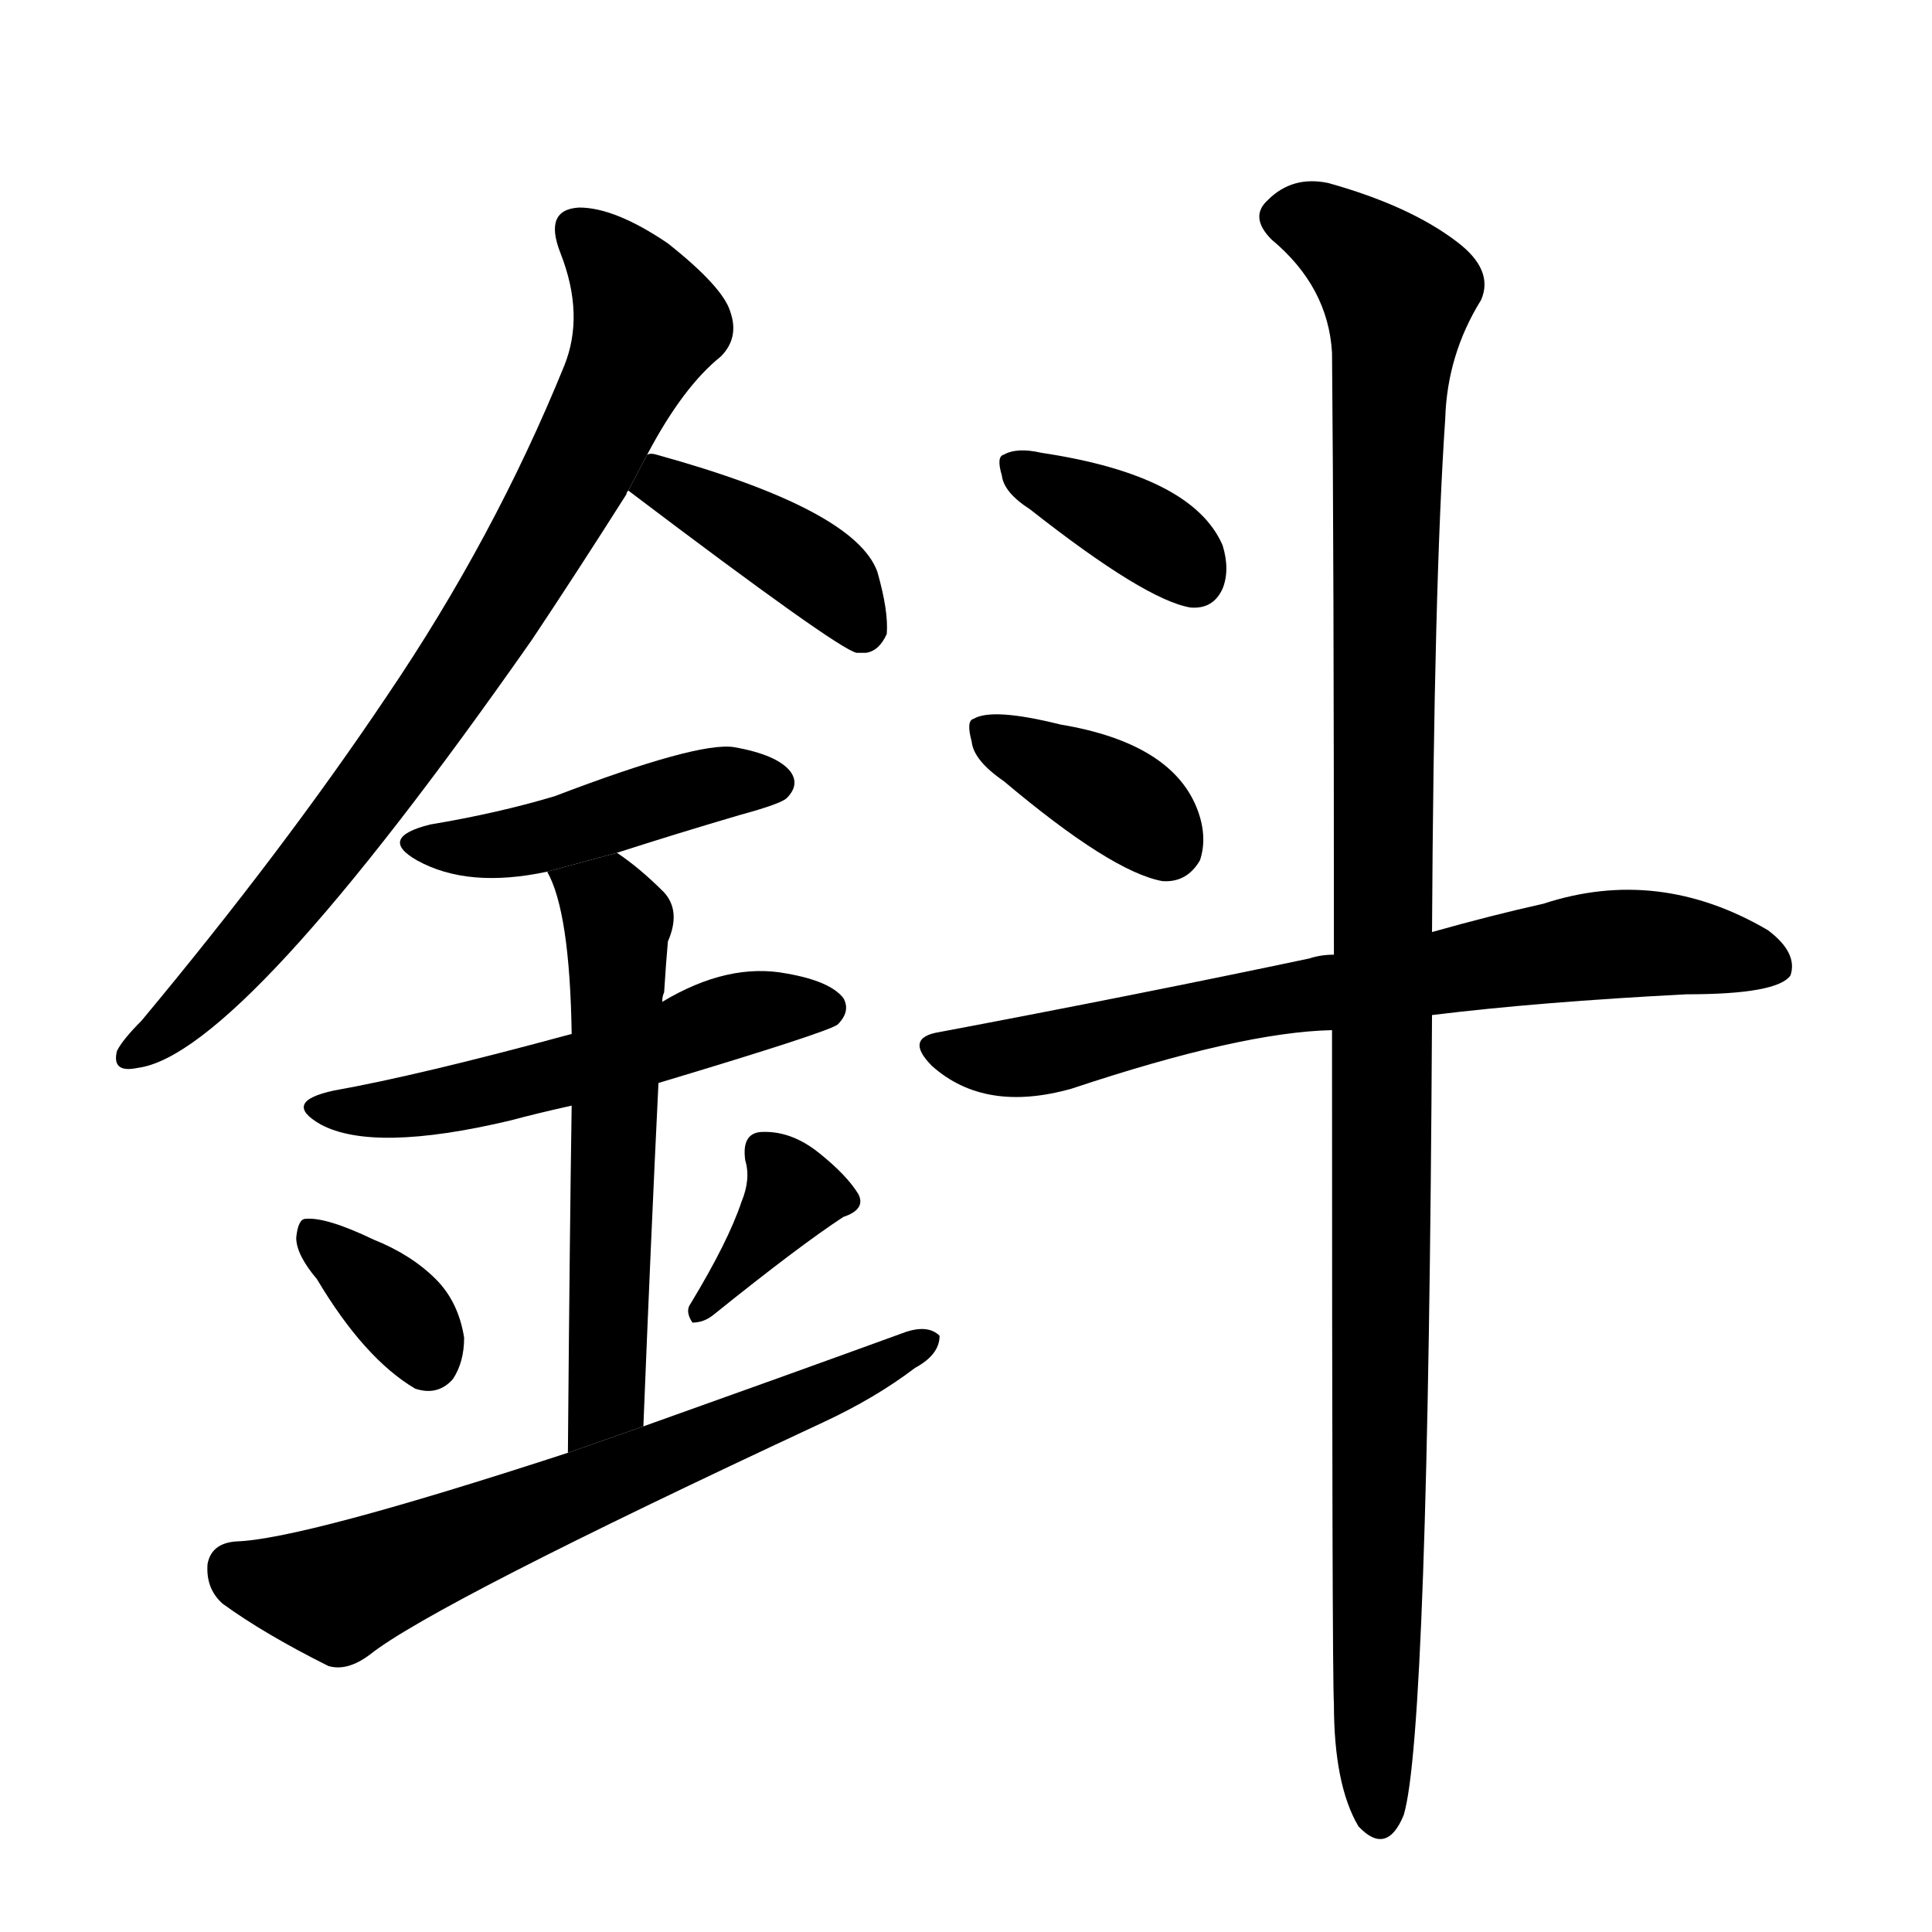 <svg version="1.1" viewBox="0 0 1024 1024" xmlns="http://www.w3.org/2000/svg">
  <g stroke="black" stroke-dasharray="1,1" stroke-width="1" transform="scale(4, 4)">
  </g>
  <g transform="scale(1, -1) translate(0, -900)">
    <style type="text/css">
      
        @keyframes keyframes0 {
          from {
            stroke: blue;
            stroke-dashoffset: 793;
            stroke-width: 128;
          }
          72% {
            animation-timing-function: step-end;
            stroke: blue;
            stroke-dashoffset: 0;
            stroke-width: 128;
          }
          to {
            stroke: black;
            stroke-width: 1024;
          }
        }
        #make-me-a-hanzi-animation-0 {
          animation: keyframes0 0.895s both;
          animation-delay: 0s;
          animation-timing-function: linear;
        }
      
        @keyframes keyframes1 {
          from {
            stroke: blue;
            stroke-dashoffset: 400;
            stroke-width: 128;
          }
          57% {
            animation-timing-function: step-end;
            stroke: blue;
            stroke-dashoffset: 0;
            stroke-width: 128;
          }
          to {
            stroke: black;
            stroke-width: 1024;
          }
        }
        #make-me-a-hanzi-animation-1 {
          animation: keyframes1 0.576s both;
          animation-delay: 0.895s;
          animation-timing-function: linear;
        }
      
        @keyframes keyframes2 {
          from {
            stroke: blue;
            stroke-dashoffset: 446;
            stroke-width: 128;
          }
          59% {
            animation-timing-function: step-end;
            stroke: blue;
            stroke-dashoffset: 0;
            stroke-width: 128;
          }
          to {
            stroke: black;
            stroke-width: 1024;
          }
        }
        #make-me-a-hanzi-animation-2 {
          animation: keyframes2 0.613s both;
          animation-delay: 1.471s;
          animation-timing-function: linear;
        }
      
        @keyframes keyframes3 {
          from {
            stroke: blue;
            stroke-dashoffset: 530;
            stroke-width: 128;
          }
          63% {
            animation-timing-function: step-end;
            stroke: blue;
            stroke-dashoffset: 0;
            stroke-width: 128;
          }
          to {
            stroke: black;
            stroke-width: 1024;
          }
        }
        #make-me-a-hanzi-animation-3 {
          animation: keyframes3 0.681s both;
          animation-delay: 2.084s;
          animation-timing-function: linear;
        }
      
        @keyframes keyframes4 {
          from {
            stroke: blue;
            stroke-dashoffset: 572;
            stroke-width: 128;
          }
          65% {
            animation-timing-function: step-end;
            stroke: blue;
            stroke-dashoffset: 0;
            stroke-width: 128;
          }
          to {
            stroke: black;
            stroke-width: 1024;
          }
        }
        #make-me-a-hanzi-animation-4 {
          animation: keyframes4 0.715s both;
          animation-delay: 2.765s;
          animation-timing-function: linear;
        }
      
        @keyframes keyframes5 {
          from {
            stroke: blue;
            stroke-dashoffset: 347;
            stroke-width: 128;
          }
          53% {
            animation-timing-function: step-end;
            stroke: blue;
            stroke-dashoffset: 0;
            stroke-width: 128;
          }
          to {
            stroke: black;
            stroke-width: 1024;
          }
        }
        #make-me-a-hanzi-animation-5 {
          animation: keyframes5 0.532s both;
          animation-delay: 3.481s;
          animation-timing-function: linear;
        }
      
        @keyframes keyframes6 {
          from {
            stroke: blue;
            stroke-dashoffset: 363;
            stroke-width: 128;
          }
          54% {
            animation-timing-function: step-end;
            stroke: blue;
            stroke-dashoffset: 0;
            stroke-width: 128;
          }
          to {
            stroke: black;
            stroke-width: 1024;
          }
        }
        #make-me-a-hanzi-animation-6 {
          animation: keyframes6 0.545s both;
          animation-delay: 4.013s;
          animation-timing-function: linear;
        }
      
        @keyframes keyframes7 {
          from {
            stroke: blue;
            stroke-dashoffset: 653;
            stroke-width: 128;
          }
          68% {
            animation-timing-function: step-end;
            stroke: blue;
            stroke-dashoffset: 0;
            stroke-width: 128;
          }
          to {
            stroke: black;
            stroke-width: 1024;
          }
        }
        #make-me-a-hanzi-animation-7 {
          animation: keyframes7 0.781s both;
          animation-delay: 4.558s;
          animation-timing-function: linear;
        }
      
        @keyframes keyframes8 {
          from {
            stroke: blue;
            stroke-dashoffset: 369;
            stroke-width: 128;
          }
          55% {
            animation-timing-function: step-end;
            stroke: blue;
            stroke-dashoffset: 0;
            stroke-width: 128;
          }
          to {
            stroke: black;
            stroke-width: 1024;
          }
        }
        #make-me-a-hanzi-animation-8 {
          animation: keyframes8 0.55s both;
          animation-delay: 5.34s;
          animation-timing-function: linear;
        }
      
        @keyframes keyframes9 {
          from {
            stroke: blue;
            stroke-dashoffset: 369;
            stroke-width: 128;
          }
          55% {
            animation-timing-function: step-end;
            stroke: blue;
            stroke-dashoffset: 0;
            stroke-width: 128;
          }
          to {
            stroke: black;
            stroke-width: 1024;
          }
        }
        #make-me-a-hanzi-animation-9 {
          animation: keyframes9 0.55s both;
          animation-delay: 5.89s;
          animation-timing-function: linear;
        }
      
        @keyframes keyframes10 {
          from {
            stroke: blue;
            stroke-dashoffset: 708;
            stroke-width: 128;
          }
          70% {
            animation-timing-function: step-end;
            stroke: blue;
            stroke-dashoffset: 0;
            stroke-width: 128;
          }
          to {
            stroke: black;
            stroke-width: 1024;
          }
        }
        #make-me-a-hanzi-animation-10 {
          animation: keyframes10 0.826s both;
          animation-delay: 6.44s;
          animation-timing-function: linear;
        }
      
        @keyframes keyframes11 {
          from {
            stroke: blue;
            stroke-dashoffset: 1137;
            stroke-width: 128;
          }
          79% {
            animation-timing-function: step-end;
            stroke: blue;
            stroke-dashoffset: 0;
            stroke-width: 128;
          }
          to {
            stroke: black;
            stroke-width: 1024;
          }
        }
        #make-me-a-hanzi-animation-11 {
          animation: keyframes11 1.175s both;
          animation-delay: 7.267s;
          animation-timing-function: linear;
        }
      
    </style>
    
      <path d="M 343 659 Q 362 695 382 711 Q 392 721 387 735 Q 383 748 354 771 Q 326 790 307 790 Q 288 789 297 766 Q 310 733 299 706 Q 262 615 205 531 Q 150 449 75 359 Q 65 349 62 343 Q 59 331 73 334 Q 128 341 282 561 Q 306 597 332 638 Q 332 639 333 640 L 343 659 Z" fill="black"></path>
    
      <path d="M 333 640 Q 444 556 454 554 Q 455 554 459 554 Q 466 555 470 564 Q 471 576 465 597 Q 453 630 348 659 Q 345 660 343 659 L 333 640 Z" fill="black"></path>
    
      <path d="M 327 448 Q 358 458 392 468 Q 414 474 417 477 Q 424 484 419 491 Q 412 500 389 504 Q 370 507 294 478 Q 264 469 228 463 Q 200 456 221 444 Q 248 429 290 438 L 327 448 Z" fill="black"></path>
    
      <path d="M 349 326 Q 439 353 444 357 Q 451 364 447 371 Q 440 380 417 384 Q 386 390 351 369 L 303 352 Q 222 330 177 322 Q 149 316 170 304 Q 198 289 270 306 Q 285 310 303 314 L 349 326 Z" fill="black"></path>
    
      <path d="M 303 314 Q 302 250 301 130 L 341 144 Q 345 244 349 326 L 351 369 Q 351 372 352 374 Q 353 390 354 401 Q 361 417 352 427 Q 339 440 327 448 L 290 438 Q 302 417 303 352 L 303 314 Z" fill="black"></path>
    
      <path d="M 168 222 Q 193 180 220 164 Q 232 160 240 169 Q 246 178 246 191 Q 243 210 231 222 Q 218 235 198 243 Q 173 255 162 254 Q 158 254 157 244 Q 157 235 168 222 Z" fill="black"></path>
    
      <path d="M 393 263 Q 386 242 366 209 Q 363 205 367 199 Q 373 199 378 203 Q 424 240 447 255 Q 459 259 455 267 Q 449 277 434 289 Q 419 301 403 300 Q 393 299 395 285 Q 398 275 393 263 Z" fill="black"></path>
    
      <path d="M 301 130 Q 160 84 125 83 Q 112 82 110 71 Q 109 58 118 50 Q 140 34 174 17 Q 184 14 196 23 Q 230 50 436 146 Q 464 159 485 175 Q 498 182 498 192 Q 492 198 480 194 Q 414 170 341 144 L 301 130 Z" fill="black"></path>
    
      <path d="M 546 630 Q 607 582 631 578 Q 643 577 648 588 Q 652 598 648 611 Q 632 648 552 660 Q 539 663 532 659 Q 528 658 531 648 Q 532 639 546 630 Z" fill="black"></path>
    
      <path d="M 532 486 Q 589 438 616 433 Q 629 432 636 444 Q 640 456 635 470 Q 622 506 562 516 Q 526 525 516 519 Q 512 518 515 507 Q 516 497 532 486 Z" fill="black"></path>
    
      <path d="M 759 362 Q 816 369 894 373 Q 942 373 949 383 Q 953 395 937 407 Q 879 441 818 421 Q 791 415 759 406 L 707 394 Q 700 394 694 392 Q 604 373 498 353 Q 479 350 494 335 Q 522 310 568 323 Q 658 353 706 354 L 759 362 Z" fill="black"></path>
    
      <path d="M 706 354 Q 706 11 707 -3 Q 707 -46 720 -68 Q 735 -84 744 -62 Q 757 -19 759 362 L 759 406 Q 760 590 766 678 Q 767 712 785 741 Q 792 757 772 772 Q 747 791 704 803 Q 685 807 672 794 Q 662 785 674 773 Q 704 748 706 713 Q 707 607 707 394 L 706 354 Z" fill="black"></path>
    
    
      <clipPath id="make-me-a-hanzi-clip-0">
        <path d="M 343 659 Q 362 695 382 711 Q 392 721 387 735 Q 383 748 354 771 Q 326 790 307 790 Q 288 789 297 766 Q 310 733 299 706 Q 262 615 205 531 Q 150 449 75 359 Q 65 349 62 343 Q 59 331 73 334 Q 128 341 282 561 Q 306 597 332 638 Q 332 639 333 640 L 343 659 Z"></path>
      </clipPath>
      <path clip-path="url(#make-me-a-hanzi-clip-0)" d="M 307 776 L 332 751 L 343 729 L 307 652 L 215 503 L 109 373 L 71 342" fill="none" id="make-me-a-hanzi-animation-0" stroke-dasharray="665 1330" stroke-linecap="round"></path>
    
      <clipPath id="make-me-a-hanzi-clip-1">
        <path d="M 333 640 Q 444 556 454 554 Q 455 554 459 554 Q 466 555 470 564 Q 471 576 465 597 Q 453 630 348 659 Q 345 660 343 659 L 333 640 Z"></path>
      </clipPath>
      <path clip-path="url(#make-me-a-hanzi-clip-1)" d="M 346 652 L 435 596 L 457 564" fill="none" id="make-me-a-hanzi-animation-1" stroke-dasharray="272 544" stroke-linecap="round"></path>
    
      <clipPath id="make-me-a-hanzi-clip-2">
        <path d="M 327 448 Q 358 458 392 468 Q 414 474 417 477 Q 424 484 419 491 Q 412 500 389 504 Q 370 507 294 478 Q 264 469 228 463 Q 200 456 221 444 Q 248 429 290 438 L 327 448 Z"></path>
      </clipPath>
      <path clip-path="url(#make-me-a-hanzi-clip-2)" d="M 223 454 L 279 454 L 372 483 L 409 485" fill="none" id="make-me-a-hanzi-animation-2" stroke-dasharray="318 636" stroke-linecap="round"></path>
    
      <clipPath id="make-me-a-hanzi-clip-3">
        <path d="M 349 326 Q 439 353 444 357 Q 451 364 447 371 Q 440 380 417 384 Q 386 390 351 369 L 303 352 Q 222 330 177 322 Q 149 316 170 304 Q 198 289 270 306 Q 285 310 303 314 L 349 326 Z"></path>
      </clipPath>
      <path clip-path="url(#make-me-a-hanzi-clip-3)" d="M 171 314 L 257 320 L 390 362 L 438 366" fill="none" id="make-me-a-hanzi-animation-3" stroke-dasharray="402 804" stroke-linecap="round"></path>
    
      <clipPath id="make-me-a-hanzi-clip-4">
        <path d="M 303 314 Q 302 250 301 130 L 341 144 Q 345 244 349 326 L 351 369 Q 351 372 352 374 Q 353 390 354 401 Q 361 417 352 427 Q 339 440 327 448 L 290 438 Q 302 417 303 352 L 303 314 Z"></path>
      </clipPath>
      <path clip-path="url(#make-me-a-hanzi-clip-4)" d="M 297 436 L 327 411 L 322 169 L 317 150 L 305 140" fill="none" id="make-me-a-hanzi-animation-4" stroke-dasharray="444 888" stroke-linecap="round"></path>
    
      <clipPath id="make-me-a-hanzi-clip-5">
        <path d="M 168 222 Q 193 180 220 164 Q 232 160 240 169 Q 246 178 246 191 Q 243 210 231 222 Q 218 235 198 243 Q 173 255 162 254 Q 158 254 157 244 Q 157 235 168 222 Z"></path>
      </clipPath>
      <path clip-path="url(#make-me-a-hanzi-clip-5)" d="M 166 246 L 215 202 L 227 180" fill="none" id="make-me-a-hanzi-animation-5" stroke-dasharray="219 438" stroke-linecap="round"></path>
    
      <clipPath id="make-me-a-hanzi-clip-6">
        <path d="M 393 263 Q 386 242 366 209 Q 363 205 367 199 Q 373 199 378 203 Q 424 240 447 255 Q 459 259 455 267 Q 449 277 434 289 Q 419 301 403 300 Q 393 299 395 285 Q 398 275 393 263 Z"></path>
      </clipPath>
      <path clip-path="url(#make-me-a-hanzi-clip-6)" d="M 405 290 L 420 266 L 371 204" fill="none" id="make-me-a-hanzi-animation-6" stroke-dasharray="235 470" stroke-linecap="round"></path>
    
      <clipPath id="make-me-a-hanzi-clip-7">
        <path d="M 301 130 Q 160 84 125 83 Q 112 82 110 71 Q 109 58 118 50 Q 140 34 174 17 Q 184 14 196 23 Q 230 50 436 146 Q 464 159 485 175 Q 498 182 498 192 Q 492 198 480 194 Q 414 170 341 144 L 301 130 Z"></path>
      </clipPath>
      <path clip-path="url(#make-me-a-hanzi-clip-7)" d="M 124 69 L 179 56 L 419 152 L 492 189" fill="none" id="make-me-a-hanzi-animation-7" stroke-dasharray="525 1050" stroke-linecap="round"></path>
    
      <clipPath id="make-me-a-hanzi-clip-8">
        <path d="M 546 630 Q 607 582 631 578 Q 643 577 648 588 Q 652 598 648 611 Q 632 648 552 660 Q 539 663 532 659 Q 528 658 531 648 Q 532 639 546 630 Z"></path>
      </clipPath>
      <path clip-path="url(#make-me-a-hanzi-clip-8)" d="M 538 653 L 604 620 L 633 594" fill="none" id="make-me-a-hanzi-animation-8" stroke-dasharray="241 482" stroke-linecap="round"></path>
    
      <clipPath id="make-me-a-hanzi-clip-9">
        <path d="M 532 486 Q 589 438 616 433 Q 629 432 636 444 Q 640 456 635 470 Q 622 506 562 516 Q 526 525 516 519 Q 512 518 515 507 Q 516 497 532 486 Z"></path>
      </clipPath>
      <path clip-path="url(#make-me-a-hanzi-clip-9)" d="M 523 512 L 591 478 L 618 453" fill="none" id="make-me-a-hanzi-animation-9" stroke-dasharray="241 482" stroke-linecap="round"></path>
    
      <clipPath id="make-me-a-hanzi-clip-10">
        <path d="M 759 362 Q 816 369 894 373 Q 942 373 949 383 Q 953 395 937 407 Q 879 441 818 421 Q 791 415 759 406 L 707 394 Q 700 394 694 392 Q 604 373 498 353 Q 479 350 494 335 Q 522 310 568 323 Q 658 353 706 354 L 759 362 Z"></path>
      </clipPath>
      <path clip-path="url(#make-me-a-hanzi-clip-10)" d="M 496 344 L 555 341 L 633 362 L 845 399 L 894 399 L 941 388" fill="none" id="make-me-a-hanzi-animation-10" stroke-dasharray="580 1160" stroke-linecap="round"></path>
    
      <clipPath id="make-me-a-hanzi-clip-11">
        <path d="M 706 354 Q 706 11 707 -3 Q 707 -46 720 -68 Q 735 -84 744 -62 Q 757 -19 759 362 L 759 406 Q 760 590 766 678 Q 767 712 785 741 Q 792 757 772 772 Q 747 791 704 803 Q 685 807 672 794 Q 662 785 674 773 Q 704 748 706 713 Q 707 607 707 394 L 706 354 Z"></path>
      </clipPath>
      <path clip-path="url(#make-me-a-hanzi-clip-11)" d="M 680 784 L 705 778 L 741 744 L 732 484 L 731 -62" fill="none" id="make-me-a-hanzi-animation-11" stroke-dasharray="1009 2018" stroke-linecap="round"></path>
    
  </g>
</svg>
